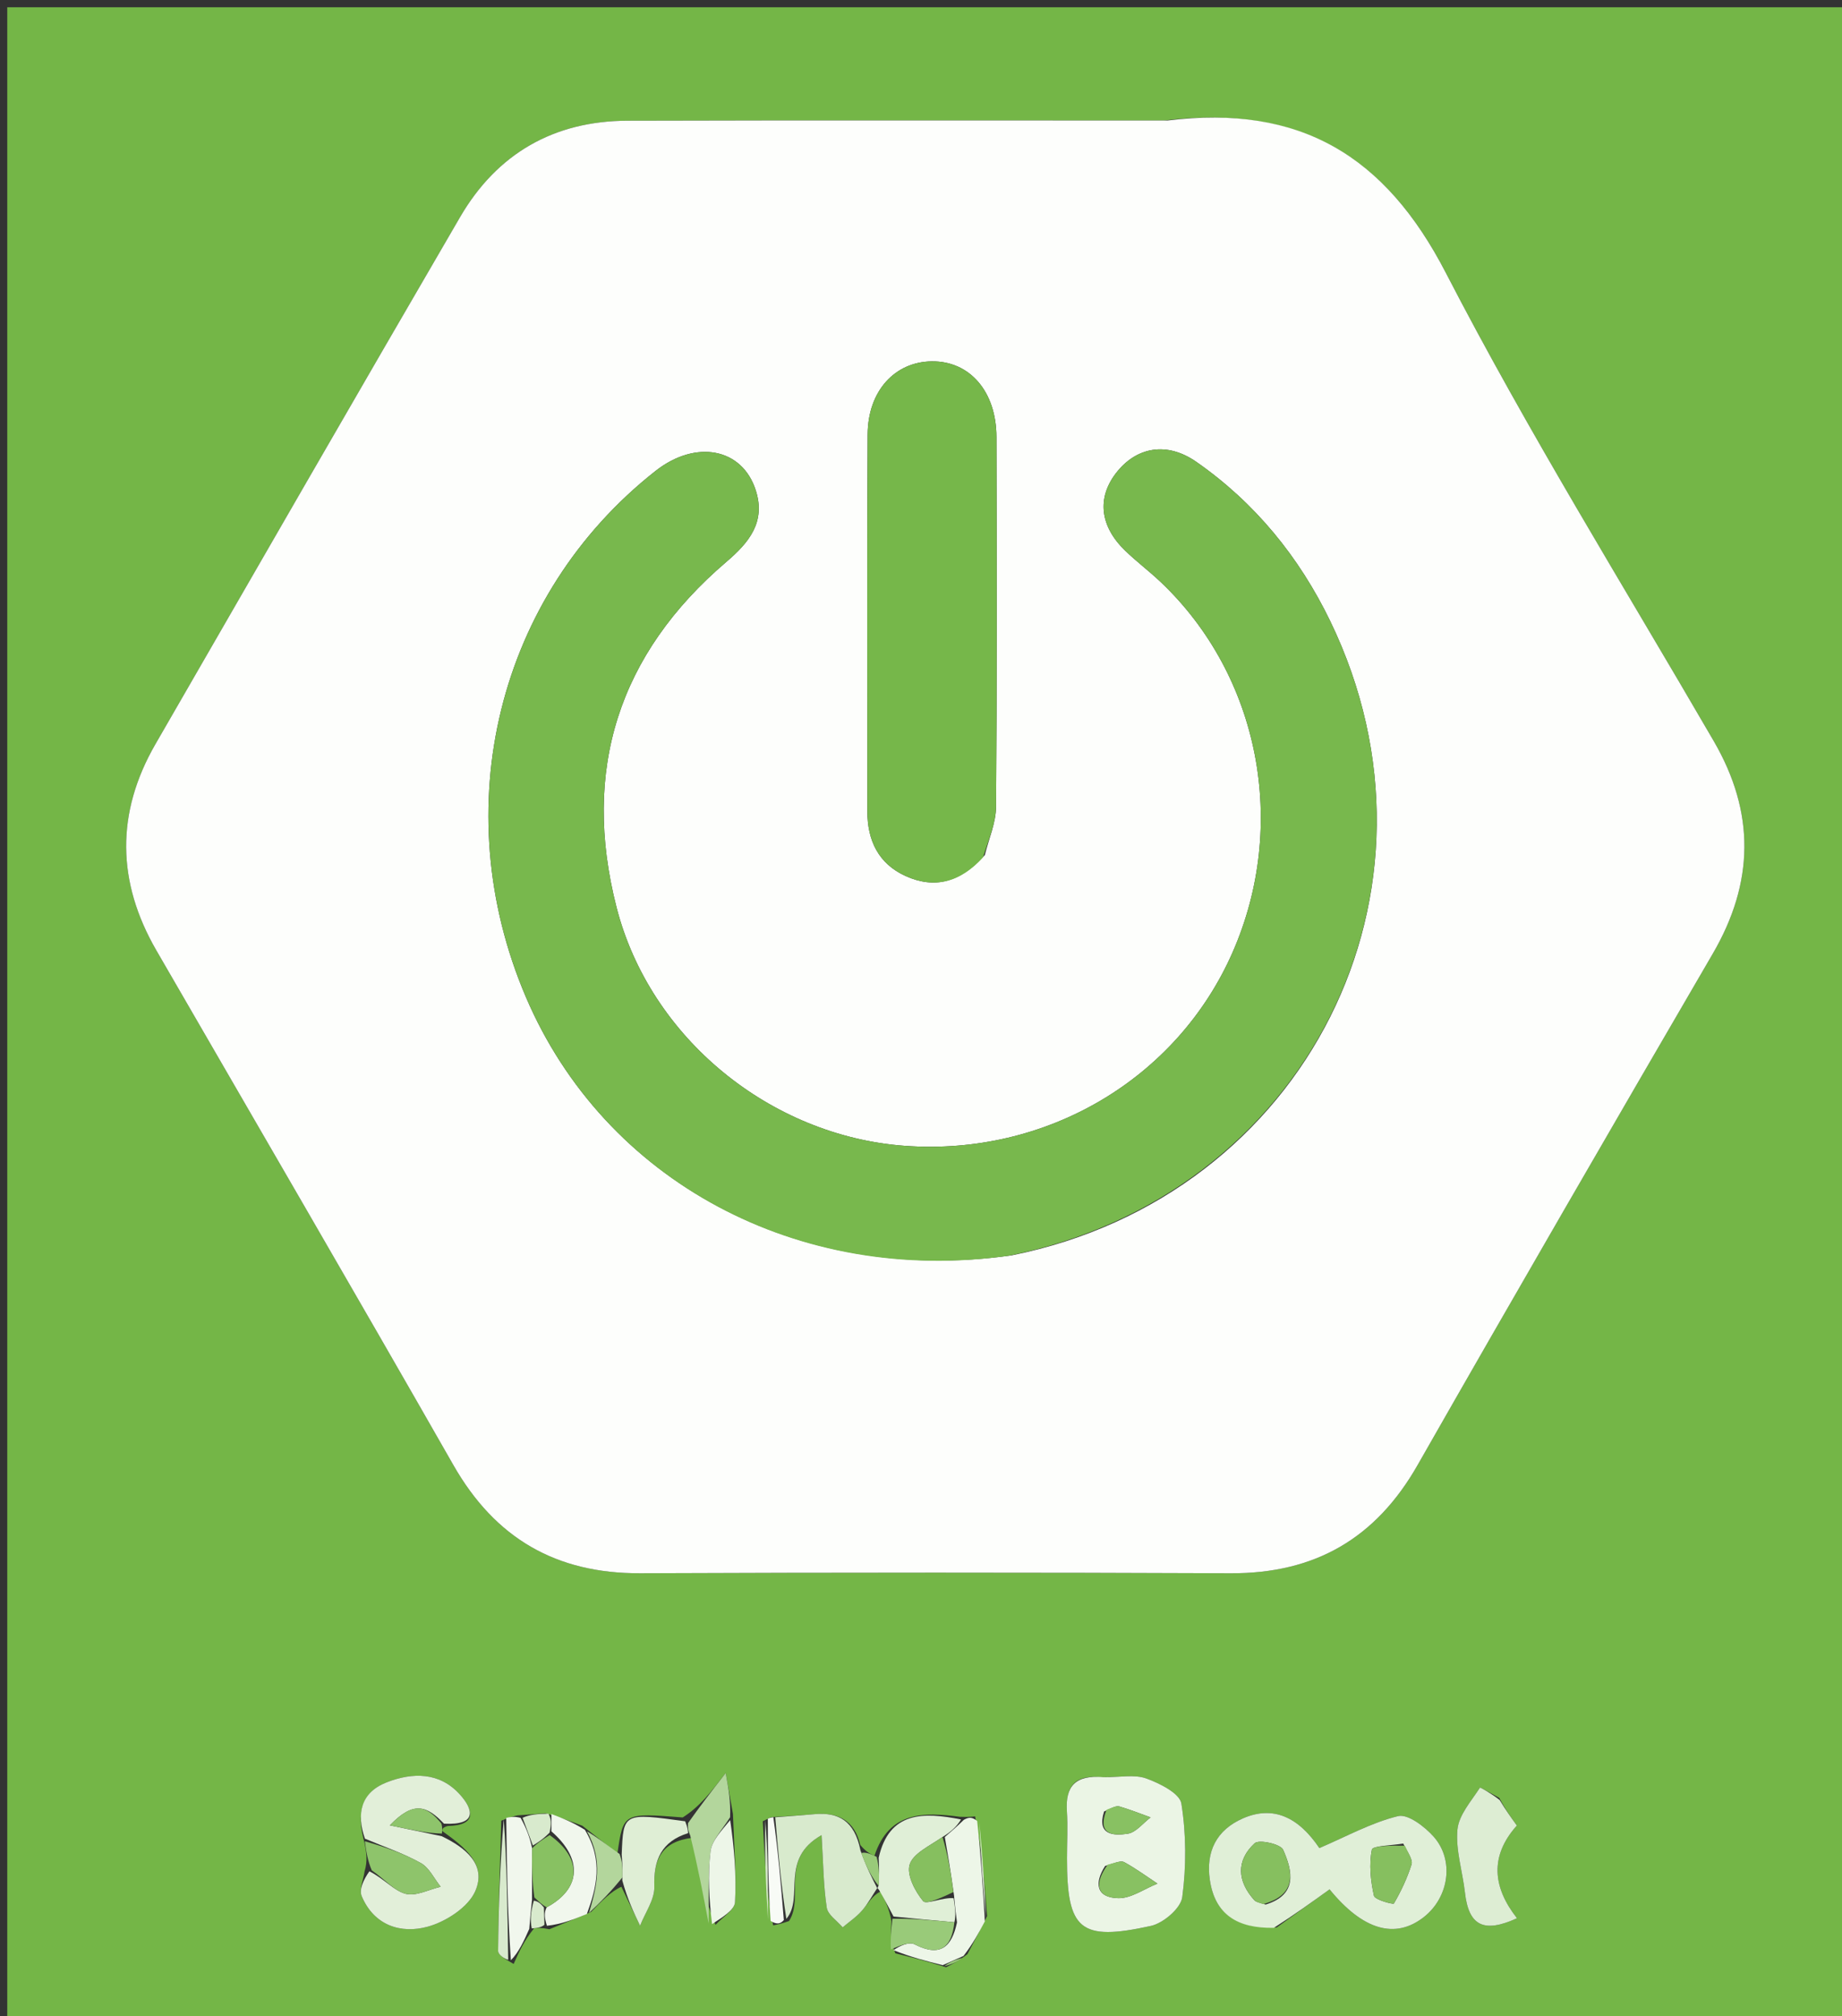 <svg version="1.1" id="Layer_1" xmlns="http://www.w3.org/2000/svg" xmlns:xlink="http://www.w3.org/1999/xlink" x="0px" y="0px"
	 width="100%" viewBox="0 0 254 278" enable-background="new 0 0 254 278" xml:space="preserve">
<rect x="0" y="0" width="254" height="278" fill="#333333" stroke="none"/>
<path fill="#74B647" opacity="1" stroke="none" 
	d="
M136,279 
	C90.667,279 45.833,279 1,279 
	C1,186.333 1,93.667 1,1 
	C85.667,1 170.333,1 255,1 
	C255,93.667 255,186.333 255,279 
	C215.5,279 176,279 136,279 
M106.608,265.472 
	C107.108,265.386 107.609,265.3 108.801,264.884 
	C110.958,261.606 107.414,256.364 113.29,253.039 
	C113.535,257.025 113.548,260.062 114.002,263.032 
	C114.155,264.029 115.433,264.853 116.196,265.755 
	C117.092,264.998 118.092,264.332 118.854,263.458 
	C119.679,262.51 120.282,261.368 121.405,260.822 
	C122.007,261.968 122.61,263.114 122.92,264.878 
	C122.853,266.297 122.787,267.716 123.466,269.334 
	C125.642,269.878 127.818,270.423 130.453,271.257 
	C131.301,270.836 132.148,270.414 133.404,269.448 
	C134.204,267.945 135.004,266.442 136.114,264.203 
	C135.762,259.723 135.41,255.243 134.461,250.454 
	C134.023,250.505 133.584,250.556 132.365,250.509 
	C127.352,249.852 122.613,249.738 120.58,255.892 
	C120,255.621 119.419,255.35 118.622,254.388 
	C117.838,251.022 115.582,249.855 112.326,250.148 
	C110.519,250.311 108.709,250.434 106.365,250.553 
	C106.203,250.628 106.041,250.703 105.185,251.123 
	C105.416,255.825 105.646,260.527 106.608,265.472 
M98.667,265.408 
	C99.607,264.369 101.289,263.372 101.352,262.281 
	C101.57,258.504 101.224,254.694 101.07,250.114 
	C100.771,248.422 100.471,246.73 100.071,244.472 
	C97.999,247.148 96.464,249.131 94.144,250.6 
	C85.953,249.958 85.953,249.958 85.14,255.561 
	C83.718,254.425 82.296,253.289 80.309,251.747 
	C78.884,251.207 77.459,250.667 75.212,250.02 
	C74.119,250.112 73.026,250.205 71.388,250.311 
	C70.861,250.426 70.335,250.542 69.121,251.048 
	C68.953,257.029 68.745,263.009 68.684,268.99 
	C68.678,269.546 69.601,270.111 70.829,270.799 
	C71.547,269.188 72.264,267.577 73.673,265.853 
	C74.138,265.817 74.603,265.781 75.755,266.014 
	C77.478,265.315 79.201,264.615 81.506,263.634 
	C82.909,262.189 84.313,260.745 85.686,260.158 
	C86.544,261.947 87.403,263.737 88.262,265.527 
	C88.96,263.731 90.285,261.915 90.226,260.145 
	C90.102,256.409 91.237,253.913 95.47,253.409 
	C96.218,257.337 96.966,261.266 98.667,265.408 
M61.743,251.776 
	C65.902,251.702 65.25,249.461 63.401,247.42 
	C60.61,244.338 56.891,244.363 53.329,245.755 
	C49.738,247.158 49.124,250.081 50.3,254.245 
	C50.508,255.418 50.715,256.591 50.274,258.032 
	C50.116,259.188 49.491,260.542 49.881,261.466 
	C51.584,265.5 55.271,266.677 58.968,265.666 
	C61.483,264.979 64.559,262.991 65.532,260.772 
	C67.152,257.08 64.13,254.733 60.974,252.464 
	C60.99,252.224 61.006,251.983 61.743,251.776 
M160.499,16.616 
	C135.844,16.619 111.19,16.576 86.535,16.646 
	C76.373,16.676 68.541,21.177 63.442,29.935 
	C49.364,54.113 35.415,78.366 21.437,102.601 
	C15.963,112.093 16.097,121.591 21.565,131.051 
	C35.232,154.698 48.982,178.298 62.522,202.017 
	C68.28,212.104 76.666,216.975 88.261,216.928 
	C115.414,216.817 142.568,216.814 169.721,216.929 
	C181.318,216.978 189.707,212.125 195.465,202.031 
	C208.914,178.451 222.519,154.96 236.179,131.502 
	C241.901,121.674 242.037,112.042 236.317,102.19 
	C223.86,80.73 210.733,59.61 199.353,37.59 
	C191.01,21.448 179.241,14.372 160.499,16.616 
M176.05,265.768 
	C178.466,264.028 180.882,262.288 183.341,260.517 
	C187.888,266.096 192.373,267.48 196.371,264.312 
	C199.813,261.585 200.577,256.468 197.666,253.221 
	C196.433,251.846 194.135,250.088 192.786,250.416 
	C189.107,251.31 185.676,253.223 181.932,254.824 
	C179.042,250.54 175.561,248.917 171.415,250.718 
	C167.733,252.319 166.255,255.319 166.83,259.219 
	C167.537,264.018 170.669,265.924 176.05,265.768 
M151.729,245.051 
	C148.245,244.693 146.892,246.343 147.118,249.731 
	C147.262,251.882 147.131,254.052 147.13,256.214 
	C147.125,266.122 148.916,267.705 158.702,265.555 
	C160.417,265.178 162.82,263.126 163.024,261.597 
	C163.591,257.353 163.574,252.912 162.905,248.689 
	C162.681,247.279 159.93,245.9 158.072,245.228 
	C156.449,244.641 154.459,245.066 151.729,245.051 
M206.741,247.902 
	C205.815,247.407 204.122,246.418 204.076,246.489 
	C202.881,248.347 201.159,250.25 200.971,252.279 
	C200.71,255.115 201.679,258.052 202.007,260.959 
	C202.52,265.505 204.562,266.615 209.186,264.497 
	C205.877,260.291 205.353,255.982 209.164,251.717 
	C208.362,250.601 207.617,249.563 206.741,247.902 
z"/>
<path fill="#FDFEFC" opacity="1" stroke="none" 
	d="
M160.999,16.616 
	C179.241,14.372 191.01,21.448 199.353,37.59 
	C210.733,59.61 223.86,80.73 236.317,102.19 
	C242.037,112.042 241.901,121.674 236.179,131.502 
	C222.519,154.96 208.914,178.451 195.465,202.031 
	C189.707,212.125 181.318,216.978 169.721,216.929 
	C142.568,216.814 115.414,216.817 88.261,216.928 
	C76.666,216.975 68.28,212.104 62.522,202.017 
	C48.982,178.298 35.232,154.698 21.565,131.051 
	C16.097,121.591 15.963,112.093 21.437,102.601 
	C35.415,78.366 49.364,54.113 63.442,29.935 
	C68.541,21.177 76.373,16.676 86.535,16.646 
	C111.19,16.576 135.844,16.619 160.999,16.616 
M139.519,173.096 
	C180.12,164.963 201.375,122.683 183.422,85.628 
	C179.14,76.79 173.058,69.322 164.964,63.681 
	C160.901,60.849 156.688,61.61 153.892,65.233 
	C151.24,68.672 151.665,72.564 155.159,75.934 
	C156.715,77.436 158.456,78.744 160.028,80.23 
	C173.697,93.166 177.687,113.747 169.961,131.325 
	C162.287,148.785 144.25,159.422 124.747,157.991 
	C106.238,156.633 89.611,143.132 85.005,125.065 
	C80.195,106.198 85.276,90.176 100.161,77.474 
	C103.285,74.808 105.617,71.983 104.216,67.608 
	C102.348,61.773 95.947,60.565 90.388,64.941 
	C68.614,82.079 61.386,111.436 72.525,137.496 
	C83.364,162.855 110.033,177.257 139.519,173.096 
M135.803,117.898 
	C136.342,115.681 137.33,113.468 137.347,111.247 
	C137.478,94.25 137.449,77.251 137.404,60.254 
	C137.387,53.965 133.71,49.767 128.489,49.826 
	C123.401,49.883 119.676,53.897 119.641,59.898 
	C119.542,77.229 119.606,94.56 119.604,111.891 
	C119.604,115.907 121.15,119.109 124.884,120.796 
	C128.809,122.569 132.361,121.732 135.803,117.898 
z"/>
<path fill="#E0EFD7" opacity="1" stroke="none" 
	d="
M175.662,265.819 
	C170.669,265.924 167.537,264.018 166.83,259.219 
	C166.255,255.319 167.733,252.319 171.415,250.718 
	C175.561,248.917 179.042,250.54 181.932,254.824 
	C185.676,253.223 189.107,251.31 192.786,250.416 
	C194.135,250.088 196.433,251.846 197.666,253.221 
	C200.577,256.468 199.813,261.585 196.371,264.312 
	C192.373,267.48 187.888,266.096 183.341,260.517 
	C180.882,262.288 178.466,264.028 175.662,265.819 
M174.531,262.609 
	C178.942,261.258 178.254,258.014 176.93,255.049 
	C176.58,254.265 173.606,253.607 173.011,254.158 
	C170.445,256.535 170.59,259.373 172.959,262.002 
	C173.168,262.233 173.528,262.328 174.531,262.609 
M193.493,254.198 
	C191.983,254.464 189.285,254.491 189.174,255.039 
	C188.764,257.075 189.004,259.328 189.46,261.397 
	C189.584,261.96 192.114,262.623 192.208,262.462 
	C193.198,260.766 194.047,258.953 194.641,257.08 
	C194.84,256.453 194.199,255.561 193.493,254.198 
z"/>
<path fill="#EBF5E5" opacity="1" stroke="none" 
	d="
M152.18,245.048 
	C154.459,245.066 156.449,244.641 158.072,245.228 
	C159.93,245.9 162.681,247.279 162.905,248.689 
	C163.574,252.912 163.591,257.353 163.024,261.597 
	C162.82,263.126 160.417,265.178 158.702,265.555 
	C148.916,267.705 147.125,266.122 147.13,256.214 
	C147.131,254.052 147.262,251.882 147.118,249.731 
	C146.892,246.343 148.245,244.693 152.18,245.048 
M152.39,257.289 
	C150.865,259.655 151.158,261.664 154.199,261.733 
	C155.984,261.774 157.8,260.439 159.602,259.722 
	C158.086,258.72 156.616,257.636 155.027,256.768 
	C154.556,256.511 153.751,256.867 152.39,257.289 
M152.245,249.782 
	C151.211,253.051 153.559,253.143 155.519,252.839 
	C156.655,252.662 157.62,251.377 158.661,250.591 
	C157.237,250.079 155.828,249.516 154.379,249.089 
	C153.95,248.963 153.408,249.224 152.245,249.782 
z"/>
<path fill="#E2EFD9" opacity="1" stroke="none" 
	d="
M50.322,253.527 
	C49.124,250.081 49.738,247.158 53.329,245.755 
	C56.891,244.363 60.61,244.338 63.401,247.42 
	C65.25,249.461 65.902,251.702 61.225,251.458 
	C58.867,248.983 57.026,248.275 53.76,251.69 
	C56.968,252.361 58.935,252.773 60.903,253.185 
	C64.13,254.733 67.152,257.08 65.532,260.772 
	C64.559,262.991 61.483,264.979 58.968,265.666 
	C55.271,266.677 51.584,265.5 49.881,261.466 
	C49.491,260.542 50.116,259.188 50.938,258.025 
	C53.036,259.107 54.337,260.718 55.946,261.131 
	C57.374,261.497 59.143,260.533 60.762,260.157 
	C59.865,259.04 59.186,257.534 58.028,256.887 
	C55.592,255.528 52.905,254.62 50.322,253.527 
z"/>
<path fill="#D8EACD" opacity="1" stroke="none" 
	d="
M106.9,250.575 
	C108.709,250.434 110.519,250.311 112.326,250.148 
	C115.582,249.855 117.838,251.022 118.655,255.159 
	C119.471,257.441 120.252,258.952 121.001,260.431 
	C120.967,260.4 120.982,260.311 120.982,260.311 
	C120.282,261.368 119.679,262.51 118.854,263.458 
	C118.092,264.332 117.092,264.998 116.196,265.755 
	C115.433,264.853 114.155,264.029 114.002,263.032 
	C113.548,260.062 113.535,257.025 113.29,253.039 
	C107.414,256.364 110.958,261.606 108.431,264.581 
	C107.674,259.71 107.287,255.143 106.9,250.575 
z"/>
<path fill="#DDEDD3" opacity="1" stroke="none" 
	d="
M206.806,248.213 
	C207.617,249.563 208.362,250.601 209.164,251.717 
	C205.353,255.982 205.877,260.291 209.186,264.497 
	C204.562,266.615 202.52,265.505 202.007,260.959 
	C201.679,258.052 200.71,255.115 200.971,252.279 
	C201.159,250.25 202.881,248.347 204.076,246.489 
	C204.122,246.418 205.815,247.407 206.806,248.213 
z"/>
<path fill="#E0EFD7" opacity="1" stroke="none" 
	d="
M121.194,260.566 
	C120.982,260.311 120.967,260.4 121.142,260.016 
	C121.266,258.473 121.216,257.314 121.165,256.154 
	C122.613,249.738 127.352,249.852 132.521,250.876 
	C131.879,251.928 131.082,252.612 129.958,253.302 
	C128.156,254.553 125.904,255.562 125.433,257.112 
	C125.002,258.531 126.184,260.792 127.305,262.144 
	C127.718,262.641 129.988,261.599 131.501,261.732 
	C131.715,263.161 131.84,264.117 131.604,265.055 
	C128.567,264.779 125.889,264.52 123.212,264.26 
	C122.61,263.114 122.007,261.968 121.194,260.566 
z"/>
<path fill="#EDF6E8" opacity="1" stroke="none" 
	d="
M131.964,265.073 
	C131.84,264.117 131.715,263.161 131.555,261.364 
	C131.107,258.114 130.696,255.705 130.284,253.296 
	C131.082,252.612 131.879,251.928 132.911,250.925 
	C133.584,250.556 134.023,250.505 134.746,251.087 
	C135.288,256.126 135.546,260.533 135.804,264.939 
	C135.004,266.442 134.204,267.945 132.858,269.702 
	C131.54,270.293 130.767,270.63 129.995,270.968 
	C127.818,270.423 125.642,269.878 123.21,268.9 
	C124.029,268.318 125.347,267.698 126.138,268.104 
	C129.687,269.924 131.251,268.437 131.964,265.073 
z"/>
<path fill="#DFEED5" opacity="1" stroke="none" 
	d="
M85.729,255.715 
	C85.953,249.958 85.953,249.958 94.481,251.129 
	C94.838,252.026 94.858,252.394 94.879,252.762 
	C91.237,253.913 90.102,256.409 90.226,260.145 
	C90.285,261.915 88.96,263.731 88.262,265.527 
	C87.403,263.737 86.544,261.947 85.812,259.287 
	C85.869,257.516 85.799,256.616 85.729,255.715 
z"/>
<path fill="#F1F7ED" opacity="1" stroke="none" 
	d="
M72.982,265.965 
	C72.264,267.577 71.547,269.188 70.445,270.289 
	C69.977,263.404 69.893,257.031 69.808,250.657 
	C70.335,250.542 70.861,250.426 71.785,250.653 
	C72.614,252.153 73.046,253.312 73.378,254.854 
	C73.332,257.325 73.385,259.413 73.362,261.945 
	C73.184,263.581 73.083,264.773 72.982,265.965 
z"/>
<path fill="#F1F7ED" opacity="1" stroke="none" 
	d="
M80.924,263.915 
	C79.201,264.615 77.478,265.315 75.418,265.537 
	C75.054,264.377 75.027,263.693 75.384,262.993 
	C80.214,260.383 80.325,256.243 76.033,252.515 
	C76.028,251.492 76.031,250.81 76.034,250.128 
	C77.459,250.667 78.884,251.207 80.651,252.308 
	C83.222,256.565 82.267,260.241 80.924,263.915 
z"/>
<path fill="#B3D69C" opacity="1" stroke="none" 
	d="
M95.174,253.086 
	C94.858,252.394 94.838,252.026 94.873,251.385 
	C96.464,249.131 97.999,247.148 100.071,244.472 
	C100.471,246.73 100.771,248.422 100.675,250.575 
	C99.478,252.446 98.16,253.793 97.981,255.277 
	C97.587,258.546 97.768,261.884 97.714,265.194 
	C96.966,261.266 96.218,257.337 95.174,253.086 
z"/>
<path fill="#8EC46B" opacity="1" stroke="none" 
	d="
M50.311,253.886 
	C52.905,254.62 55.592,255.528 58.028,256.887 
	C59.186,257.534 59.865,259.04 60.762,260.157 
	C59.143,260.533 57.374,261.497 55.946,261.131 
	C54.337,260.718 53.036,259.107 51.262,257.89 
	C50.715,256.591 50.508,255.418 50.311,253.886 
z"/>
<path fill="#EDF6E8" opacity="1" stroke="none" 
	d="
M98.19,265.301 
	C97.768,261.884 97.587,258.546 97.981,255.277 
	C98.16,253.793 99.478,252.446 100.686,250.967 
	C101.224,254.694 101.57,258.504 101.352,262.281 
	C101.289,263.372 99.607,264.369 98.19,265.301 
z"/>
<path fill="#D8EACD" opacity="1" stroke="none" 
	d="
M69.465,250.853 
	C69.893,257.031 69.977,263.404 70.077,270.225 
	C69.601,270.111 68.678,269.546 68.684,268.99 
	C68.745,263.009 68.953,257.029 69.465,250.853 
z"/>
<path fill="#99CA79" opacity="1" stroke="none" 
	d="
M131.604,265.055 
	C131.251,268.437 129.687,269.924 126.138,268.104 
	C125.347,267.698 124.029,268.318 122.837,268.8 
	C122.787,267.716 122.853,266.297 123.066,264.569 
	C125.889,264.52 128.567,264.779 131.604,265.055 
z"/>
<path fill="#F8FBF6" opacity="1" stroke="none" 
	d="
M106.633,250.564 
	C107.287,255.143 107.674,259.71 108.085,264.746 
	C107.609,265.3 107.108,265.386 106.261,264.869 
	C105.902,259.77 105.891,255.274 105.879,250.778 
	C106.041,250.703 106.203,250.628 106.633,250.564 
z"/>
<path fill="#B3D69C" opacity="1" stroke="none" 
	d="
M81.215,263.775 
	C82.267,260.241 83.222,256.565 80.933,252.511 
	C82.296,253.289 83.718,254.425 85.435,255.638 
	C85.799,256.616 85.869,257.516 85.828,258.858 
	C84.313,260.745 82.909,262.189 81.215,263.775 
z"/>
<path fill="#E0EFD7" opacity="1" stroke="none" 
	d="
M135.959,264.571 
	C135.546,260.533 135.288,256.126 135.044,251.241 
	C135.41,255.243 135.762,259.723 135.959,264.571 
z"/>
<path fill="#D8EACD" opacity="1" stroke="none" 
	d="
M105.532,250.951 
	C105.891,255.274 105.902,259.77 105.895,264.747 
	C105.646,260.527 105.416,255.825 105.532,250.951 
z"/>
<path fill="#8EC46B" opacity="1" stroke="none" 
	d="
M60.938,252.825 
	C58.935,252.773 56.968,252.361 53.76,251.69 
	C57.026,248.275 58.867,248.983 60.865,251.441 
	C61.006,251.983 60.99,252.224 60.938,252.825 
z"/>
<path fill="#D8EACD" opacity="1" stroke="none" 
	d="
M75.623,250.074 
	C76.031,250.81 76.028,251.492 75.785,252.69 
	C74.855,253.628 74.167,254.05 73.478,254.472 
	C73.046,253.312 72.614,252.153 72.058,250.646 
	C73.026,250.205 74.119,250.112 75.623,250.074 
z"/>
<path fill="#99CA79" opacity="1" stroke="none" 
	d="
M120.872,256.023 
	C121.216,257.314 121.266,258.473 121.176,260.047 
	C120.252,258.952 119.471,257.441 118.764,255.505 
	C119.419,255.35 120,255.621 120.872,256.023 
z"/>
<path fill="#D8EACD" opacity="1" stroke="none" 
	d="
M75,263.009 
	C75.027,263.693 75.054,264.377 75.074,265.403 
	C74.603,265.781 74.138,265.817 73.328,265.909 
	C73.083,264.773 73.184,263.581 73.61,262.072 
	C74.289,262.174 74.645,262.592 75,263.009 
z"/>
<path fill="#99CA79" opacity="1" stroke="none" 
	d="
M130.224,271.113 
	C130.767,270.63 131.54,270.293 132.654,269.974 
	C132.148,270.414 131.301,270.836 130.224,271.113 
z"/>
<path fill="#78B84D" opacity="1" stroke="none" 
	d="
M139.085,173.152 
	C110.033,177.257 83.364,162.855 72.525,137.496 
	C61.386,111.436 68.614,82.079 90.388,64.941 
	C95.947,60.565 102.348,61.773 104.216,67.608 
	C105.617,71.983 103.285,74.808 100.161,77.474 
	C85.276,90.176 80.195,106.198 85.005,125.065 
	C89.611,143.132 106.238,156.633 124.747,157.991 
	C144.25,159.422 162.287,148.785 169.961,131.325 
	C177.687,113.747 173.697,93.166 160.028,80.23 
	C158.456,78.744 156.715,77.436 155.159,75.934 
	C151.665,72.564 151.24,68.672 153.892,65.233 
	C156.688,61.61 160.901,60.849 164.964,63.681 
	C173.058,69.322 179.14,76.79 183.422,85.628 
	C201.375,122.683 180.12,164.963 139.085,173.152 
z"/>
<path fill="#76B74A" opacity="1" stroke="none" 
	d="
M135.554,118.216 
	C132.361,121.732 128.809,122.569 124.884,120.796 
	C121.15,119.109 119.604,115.907 119.604,111.891 
	C119.606,94.56 119.542,77.229 119.641,59.898 
	C119.676,53.897 123.401,49.883 128.489,49.826 
	C133.71,49.767 137.387,53.965 137.404,60.254 
	C137.449,77.251 137.478,94.25 137.347,111.247 
	C137.33,113.468 136.342,115.681 135.554,118.216 
z"/>
<path fill="#86BF5F" opacity="1" stroke="none" 
	d="
M174.175,262.547 
	C173.528,262.328 173.168,262.233 172.959,262.002 
	C170.59,259.373 170.445,256.535 173.011,254.158 
	C173.606,253.607 176.58,254.265 176.93,255.049 
	C178.254,258.014 178.942,261.258 174.175,262.547 
z"/>
<path fill="#86BF5F" opacity="1" stroke="none" 
	d="
M193.717,254.494 
	C194.199,255.561 194.84,256.453 194.641,257.08 
	C194.047,258.953 193.198,260.766 192.208,262.462 
	C192.114,262.623 189.584,261.96 189.46,261.397 
	C189.004,259.328 188.764,257.075 189.174,255.039 
	C189.285,254.491 191.983,254.464 193.717,254.494 
z"/>
<path fill="#88C162" opacity="1" stroke="none" 
	d="
M152.745,257.115 
	C153.751,256.867 154.556,256.511 155.027,256.768 
	C156.616,257.636 158.086,258.72 159.602,259.722 
	C157.8,260.439 155.984,261.774 154.199,261.733 
	C151.158,261.664 150.865,259.655 152.745,257.115 
z"/>
<path fill="#88C162" opacity="1" stroke="none" 
	d="
M152.581,249.545 
	C153.408,249.224 153.95,248.963 154.379,249.089 
	C155.828,249.516 157.237,250.079 158.661,250.591 
	C157.62,251.377 156.655,252.662 155.519,252.839 
	C153.559,253.143 151.211,253.051 152.581,249.545 
z"/>
<path fill="#86BF5F" opacity="1" stroke="none" 
	d="
M129.958,253.302 
	C130.696,255.705 131.107,258.114 131.465,260.89 
	C129.988,261.599 127.718,262.641 127.305,262.144 
	C126.184,260.792 125.002,258.531 125.433,257.112 
	C125.904,255.562 128.156,254.553 129.958,253.302 
z"/>
<path fill="#88C162" opacity="1" stroke="none" 
	d="
M75.384,262.993 
	C74.645,262.592 74.289,262.174 73.686,261.628 
	C73.385,259.413 73.332,257.325 73.378,254.854 
	C74.167,254.05 74.855,253.628 75.792,253.032 
	C80.325,256.243 80.214,260.383 75.384,262.993 
z"/>
</svg>
